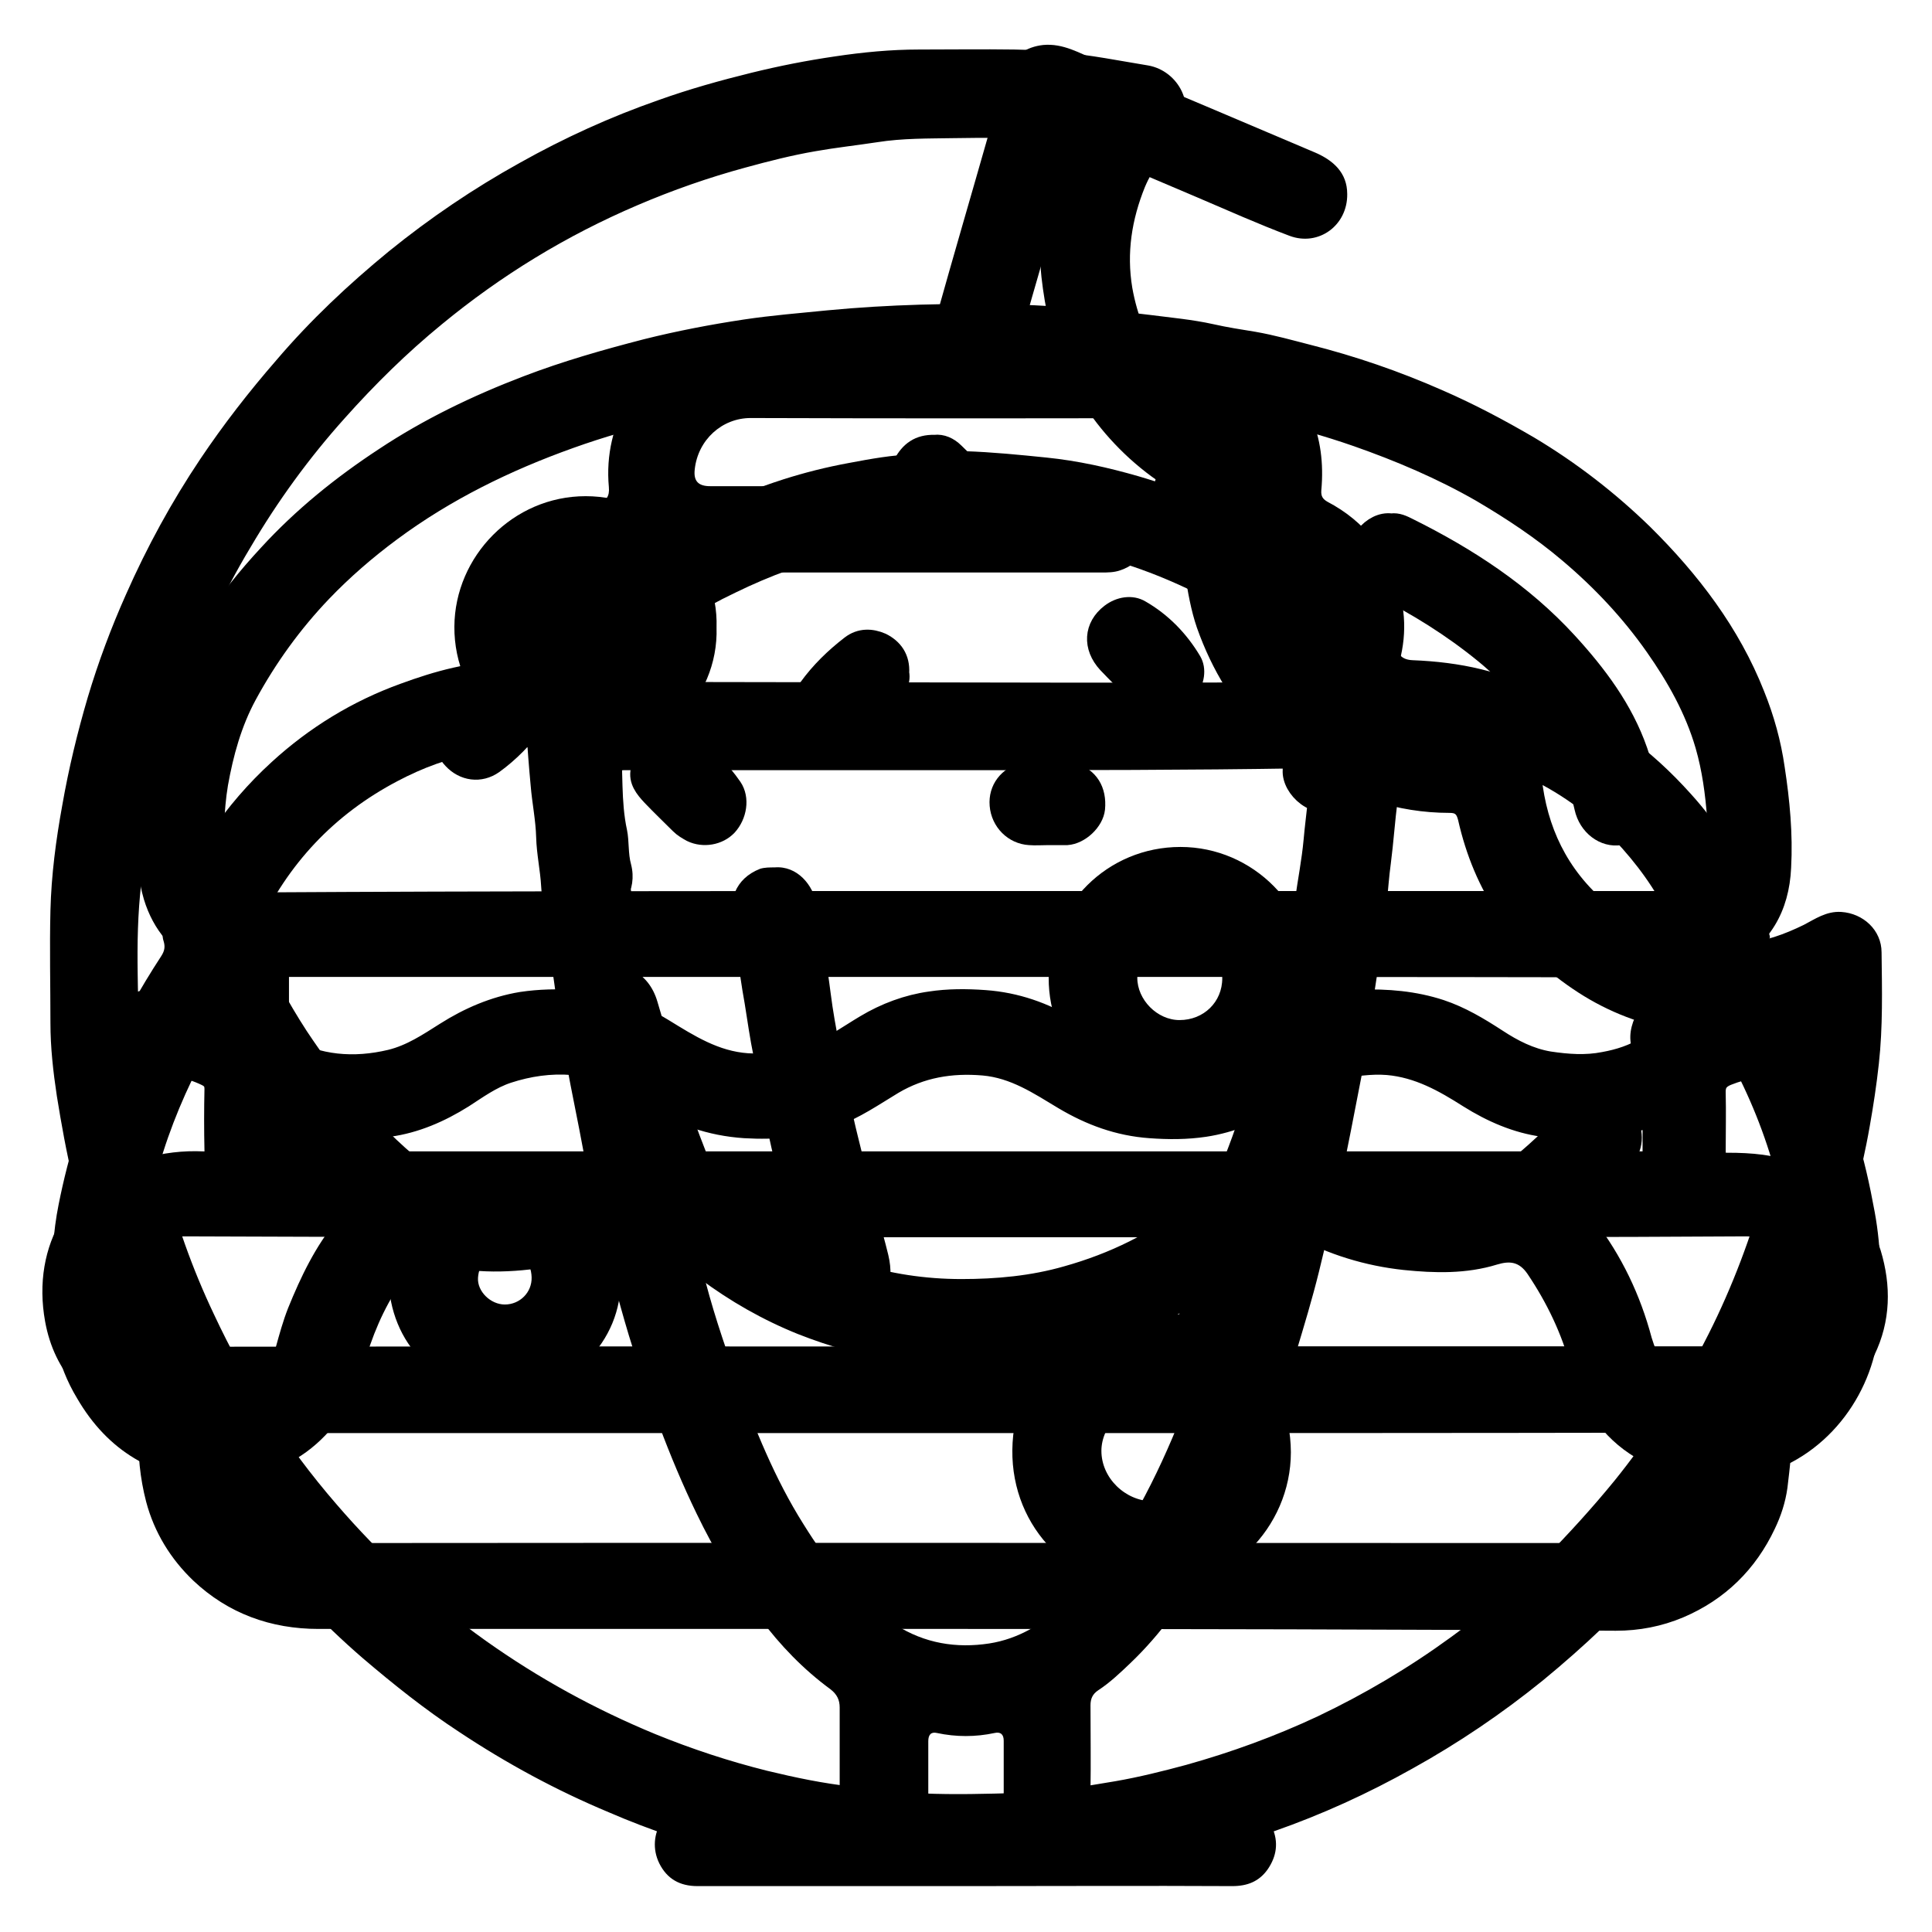 <?xml version="1.0" encoding="utf-8"?>
<!-- Generator: Adobe Illustrator 22.1.0, SVG Export Plug-In . SVG Version: 6.00 Build 0)  -->
<svg version="1.1" xmlns="http://www.w3.org/2000/svg" xmlns:xlink="http://www.w3.org/1999/xlink" x="0px" y="0px"
	 viewBox="0 0 425.2 425.2" style="enable-background:new 0 0 425.2 425.2;" xml:space="preserve">
<style type="text/css">
	.st0{stroke:#000000;stroke-miterlimit:10;}
	.st1{stroke:#000000;stroke-width:4;stroke-miterlimit:10;}
</style>
<g id="batidos">
	<g>
		<path d="M212.6,415.1c-19.7,0-39.4,0-59.1,0c-3.9,0-6.7-1.6-8.4-5c-3.1-6.3,1.5-13.6,8.6-13.7c9.4-0.1,18.8,0,28.2,0
			c2.9,0,2.9,0,2.9-3c0-5.9,0-11.7,0-17.6c0-1.7-0.6-2.9-2-4c-6-4.4-11.1-9.7-15.5-15.6c-5.4-7.2-10.1-15-14-23.1
			c-6.1-12.6-10.8-25.8-14.9-39.2c-2.5-8.3-4.6-16.7-6.7-25.1c-1.7-6.7-2.9-13.4-4.2-20.2c-1.3-6.5-2.6-13-3.7-19.5
			c-0.7-4.2-1.2-8.4-1.8-12.6c-0.7-4.9-1.4-9.7-2.1-14.6c-0.3-2.3-0.7-4.6-0.8-6.8c-0.2-3.6-1-7.1-1.1-10.8
			c-0.1-3.8-0.9-7.6-1.2-11.3c-0.4-4.2-0.7-8.4-1-12.6c-0.2-2.3,0.7-4.7,2.2-6.6c0.8-1,0.9-2,0.4-3.3c-4.3-10.2-3.2-20.1,2.5-29.4
			c2.7-4.3,6.4-7.7,10.9-10.1c1.6-0.9,2.4-1.7,2.2-3.8c-1.3-14.1,6.5-26.8,19.5-32.3c4.5-1.9,9.2-2.2,13.9-2.3
			c11.7-0.1,23.3-0.1,35,0c2,0,3-0.4,3.6-2.6c3.8-13.6,7.8-27.2,11.7-40.9c1.3-4.4,2.6-8.8,3.9-13.2c1.1-3.6,4.3-5.6,8-6
			c4.4-0.4,8,1.8,11.8,3.4c16.1,6.7,32.1,13.5,48.1,20.3c3.9,1.7,7,4.4,7,9.1c0.1,6.9-6.3,11.6-12.7,9.2c-6.9-2.6-13.6-5.6-20.4-8.5
			c-8.2-3.5-16.5-7-24.7-10.5c-1.4-0.6-2.1-0.5-2.5,1.1c-1.7,6-3.5,12-5.2,17.9c-1.7,6.1-3.5,12.1-5.2,18.2c-0.6,2-0.3,2.3,1.7,2.4
			c8.8,0,17.5,0.1,26.3,0c3.7,0,7.4,0.1,11,0.6c4.9,0.6,9.5,2.6,13.5,5.7c9.5,7.4,13.6,17.1,12.5,29.1c-0.1,1.3,0.3,1.9,1.3,2.5
			c8.4,4.4,13.5,11.2,16,20.3c1.8,6.8,0.9,13.3-1.7,19.7c-0.5,1.3-0.4,2.2,0.3,3.3c2.2,3.1,2.7,6.4,2,10.1
			c-0.8,4.1-0.5,8.2-1.1,12.3c-0.6,4.6-0.9,9.3-1.5,13.9c-0.4,2.9-0.6,5.9-0.9,8.8c-0.7,5.4-1.3,10.8-2.2,16.2
			c-0.7,4.3-1.2,8.6-1.8,12.8c-0.5,3.4-1.1,6.8-1.8,10.3c-0.7,3.6-1.4,7.2-2.1,10.8c-0.9,4.4-1.7,8.7-2.7,13.1
			c-1.3,6-2.9,11.8-4.3,17.8c-1.5,6.1-3.3,12-5.1,18c-2.2,7.6-5,15.1-8,22.4c-3.3,8.3-7.2,16.4-11.8,24.1
			c-4.7,7.9-9.9,15.3-16.6,21.7c-2.2,2.1-4.5,4.3-7.1,6c-1.2,0.8-1.7,1.8-1.7,3.3c0,6.3,0.1,12.5,0,18.8c0,1.7,0.7,2.3,2.3,2.3
			c9.6-0.1,19.2-0.1,28.8,0c4.1,0,7.2,2,8.9,5.8c1.4,3.2,1,6.3-1,9.2c-1.9,2.7-4.5,3.7-7.8,3.7C251.9,415,232.2,415.1,212.6,415.1z
			 M212.6,169.5c-24.4,0-48.8,0-73.3,0c-0.7,0-1.3,0-2,0c-0.8,0-1.1,0.4-1.1,1.2c0,4.7,0.8,9.4,1.2,14.1c0.2,2.4,0.4,4.8,0.8,7.2
			c0.5,3,1.1,6.1,1.3,9.1c0.3,4.7,1.2,9.4,1.9,14c0.6,4.8,1.6,9.6,2.3,14.3c0.3,1.9,0.6,3.9,0.9,5.8c0.6,3.4,1.5,6.8,2.1,10.2
			c0.9,5.6,2.3,11.2,3.5,16.7c1.3,5.7,3,11.3,4.3,16.9c2,8.3,4.7,16.4,7.6,24.4c4,11,8.4,22,14.7,32c5.4,8.7,11.6,16.6,20.3,22.2
			c6.4,4.1,13.4,5.2,20.6,4.1c6.5-1,11.9-4.4,16.7-8.7c6.8-6.1,12-13.5,16.3-21.4c7.2-13.1,12.3-27.1,16.8-41.4
			c2-6.3,3.5-12.6,5.3-18.9c1.3-4.9,2.5-9.8,3.5-14.7c0.8-4.4,1.9-8.8,2.8-13.3c0.7-3.3,1.2-6.7,1.8-10.1c0.7-4.3,1.4-8.5,2-12.8
			c0.6-3.9,1.4-7.9,1.9-11.8c0.5-5.2,1.2-10.3,1.9-15.4c0.9-7.1,1.6-14.2,2.2-21.3c0.2-2.9,0.2-2.8-2.7-2.8
			C261.7,169.5,237.1,169.5,212.6,169.5z M212.6,150.2c14.5,0,29,0.1,43.4,0c7.7,0,15.4,0.1,23.1-0.2c6.8-0.3,13-7.8,10-16
			c-1.7-4.8-6.2-7.7-11.5-7.9c-4.4-0.1-7.6-2.3-9-6.4c-1-3.1-0.6-6.1,1.2-8.9c1.4-2.3,2.4-4.9,2.2-7.5c-0.5-6.5-5.8-11.3-12.2-11.3
			c-31.5,0.1-63.1,0.1-94.6,0c-6.3,0-11.6,4.8-12.3,11.3c-0.3,2.6,0.8,3.7,3.4,3.7c3.2,0,6.5,0,9.7,0c25.9,0,51.7,0,77.6,0
			c4.6,0,8.8,3.4,9.5,7.5c0.8,5-1.8,9.4-6.5,11c-1.4,0.5-2.8,0.5-4.3,0.5c-31.5,0-62.9,0-94.4,0c-2.4,0-4.6,0.5-6.6,1.6
			c-5,2.9-6.6,7.3-5.9,12.9c0.6,4.1,5.1,8.8,9.2,9.2c2.8,0.2,5.5,0.4,8.3,0.4C172.9,150.1,192.7,150.2,212.6,150.2z M212.6,396.3
			c2.2,0,4.3,0,6.5,0c1.2,0,1.8-0.5,1.8-1.8c0-3.8,0-7.6,0-11.4c0-1.4-0.7-2-2-1.7c-4.2,0.9-8.5,0.9-12.7,0
			c-1.3-0.3-1.9,0.4-1.9,1.8c0,3.8,0,7.6,0,11.4c0,1.3,0.6,1.8,1.8,1.8C208.3,396.3,210.4,396.3,212.6,396.3z"/>
		<path d="M170.5,190.9c4.9-0.4,8.5,3.8,9.3,8.4c1,6.4,2.2,12.8,3,19.2c1,8,2.9,15.8,4.3,23.8c0.9,5.2,2.4,10.2,3.5,15.3
			c1.4,6.3,3.4,12.4,4.9,18.6c1.5,6.4-0.5,10.8-6.5,12.9c-3.8,1.3-8.9-0.8-10.7-4.5c-1.6-3.2-2.2-6.7-3.1-10.1
			c-1.3-4.5-2.5-9.1-3.5-13.7c-1.3-5.6-2.7-11.1-3.6-16.7c-0.8-4.8-1.9-9.6-2.8-14.5c-0.7-3.9-1.2-7.8-1.9-11.6
			c-0.7-4.6-1.4-9.2-2.2-13.8c-1-5.9,0.5-10.8,6.1-13C168.3,190.9,169.4,190.9,170.5,190.9z"/>
	</g>
</g>
<g id="galletas">
	<g>
		<path class="st0" d="M212.5,413.7c-7.1,0.1-14.1,0.2-21.2-0.6c-4.6-0.5-9.3-1.1-13.9-2c-5.2-1-10.3-2.1-15.4-3.3
			c-9.5-2.4-18.8-5.5-27.8-9.4c-11.5-4.8-22.4-10.7-32.8-17.6c-7.5-4.9-14.5-10.5-21.3-16.3c-8.9-7.7-16.9-16.2-24.3-25.2
			c-7.3-9-13.8-18.6-19.4-28.7c-5.5-9.8-10.1-19.9-13.8-30.5c-2.4-6.7-4.3-13.5-6-20.4c-1.5-6.2-2.6-12.4-3.6-18.6
			c-0.8-5.3-1.4-10.6-1.4-16c0-8.2-0.2-16.5,0-24.7c0.2-7.8,1.2-15.4,2.6-23.1c1.4-8,3.3-15.9,5.6-23.7c2.3-7.7,5.1-15.2,8.4-22.6
			c4.6-10.4,10-20.3,16.3-29.7c5.1-7.6,10.7-14.8,16.7-21.7C68.7,70.8,77,63,85.9,55.7c9-7.3,18.6-13.8,28.7-19.4
			c9.8-5.5,19.9-10.1,30.5-13.8c6.7-2.4,13.5-4.3,20.4-6c6.1-1.5,12.2-2.7,18.4-3.6c6-0.9,12.2-1.5,18.3-1.5c7,0,14-0.1,21,0
			c6.7,0.1,13.4,0.8,20,1.9c3.1,0.5,6.3,1.1,9.4,1.6c6.3,1.1,10.4,8.5,6.2,14.5c-2.6,3.7-5.5,7.3-7.3,11.6
			c-2.9,7.2-4.1,14.6-2.8,22.4c1.1,6.2,3.4,12,7.1,17c4.7,6.5,10.9,11.1,18.5,13.9c3.4,1.3,6.2,3.3,7.3,7.1c0.9,3-0.2,5.8-0.9,8.6
			c-1.4,5.3-1.5,10.6-0.7,16.1c0.8,5.5,2.9,10.4,5.8,15c3,4.9,7.1,8.9,12,12c3.6,2.3,7.4,4.2,11.6,5.2c5.5,1.3,11.1,1.8,16.7,0.6
			c4.8-1.1,9.1,0.6,11.5,4.7c0.6,1,0.9,2.1,0.9,3.4c0.4,11.2,3.8,21.2,11.7,29.3c5.5,5.6,12.2,9.3,19.9,11.2
			c4.5,1.1,9.1,0.9,13.7,0.6c4.7-0.4,9.1-2,13.4-4.1c2.5-1.3,4.9-3,8-2.8c4.6,0.3,8.4,3.8,8.4,8.4c0.1,8.2,0.3,16.4-0.6,24.5
			c-0.5,4.6-1.2,9.2-2,13.7c-0.9,5.2-2.1,10.3-3.3,15.5c-2.3,9.4-5.5,18.5-9.2,27.4c-4.9,11.6-10.8,22.7-17.7,33.1
			c-5,7.5-10.5,14.5-16.3,21.3c-7.7,8.9-16.2,16.9-25.2,24.3c-9,7.3-18.6,13.8-28.7,19.4c-9.8,5.5-19.9,10.1-30.5,13.8
			c-6.7,2.4-13.5,4.3-20.4,6c-6.2,1.5-12.5,2.7-18.8,3.6c-7.8,1.1-15.7,1.7-23.6,1.5C215.6,413.7,214,413.7,212.5,413.7z
			 M377.8,227.1c-3.1,0.5-6.6-0.3-10-1c-7.7-1.5-14.8-4.4-21.4-8.9c-13.3-9-21.5-21.3-25-36.8c-0.4-1.6-0.9-2-2.4-2
			c-5.7,0-11.2-0.9-16.5-2.6c-18.9-6.3-31.9-18.9-38.6-37.8c-1.3-3.8-2-7.8-2.6-11.8c-0.6-4.4-0.9-8.7,0.1-13c0.6-2.8,0.4-4-2.2-5.3
			c-3.8-2-7.2-4.6-10.3-7.4c-5.9-5.4-10.7-11.8-14-19.2c-2.9-6.5-4.4-13.3-5.2-20.4c-0.7-6.4,0.4-12.5,1.8-18.6
			c0.8-3.4,2-6.8,3.5-9.9c0.5-1,0.2-1.4-0.9-1.5c-1.4,0-2.9,0-4.3-0.2c-6.6-1-13.2-0.9-19.8-0.8c-5.7,0.1-11.3,0-17,0.9
			c-4.6,0.7-9.2,1.2-13.7,2c-5.2,0.9-10.3,2.2-15.4,3.6c-8.1,2.2-16.1,5-23.8,8.3c-15.7,6.7-30.1,15.5-43.2,26.3
			c-7.7,6.3-14.8,13.3-21.4,20.7c-7.9,8.8-14.8,18.3-20.8,28.5C48.2,131,43,142.5,39,154.6c-2.3,6.9-4.2,14-5.7,21.1
			c-1.2,6.1-2,12.3-2.7,18.6c-0.8,6.7-0.9,13.4-0.8,20.1c0.1,7.8,0.4,15.6,1.7,23.4c1.1,6.8,2.3,13.5,3.9,20.1
			c2.7,10.9,6.4,21.4,11.2,31.5c7.1,15.2,16,29.2,27,41.9c9.8,11.4,20.8,21.5,33,30.2c11.7,8.3,24.1,15.1,37.4,20.6
			c8.1,3.3,16.3,6,24.7,8.1c6.2,1.5,12.4,2.8,18.8,3.5c5.2,0.6,10.3,1.3,15.6,1.5c7,0.3,14,0.1,21-0.1c7.3-0.2,14.4-1.4,21.5-2.6
			c5.2-0.9,10.4-2.2,15.6-3.6c10-2.8,19.6-6.3,29-10.7c10.3-4.9,20.1-10.7,29.3-17.4c7.3-5.3,14.3-11,20.7-17.4
			c5.4-5.5,10.6-11.2,15.5-17.2c7.2-8.9,13.3-18.4,18.7-28.4c5.6-10.4,10-21.3,13.4-32.6c1.7-5.9,3.2-11.8,4.3-17.8
			c0.6-3.6,1.4-7.2,1.8-10.8c0.4-3.4,0.9-6.7,1.2-10.1c0.1-1.2-0.2-1.8-1.7-1.4C388.4,226.5,383.4,227.3,377.8,227.1z"/>
		<path class="st0" d="M283.6,319.6c0,16.5-13.8,30.1-30.4,29.9c-16.8-0.2-30.1-13.3-29.9-30.4c0.2-17,13.1-29.9,30.1-29.9
			C270.4,289.2,283.5,302.6,283.6,319.6z M264.8,319.5c0.5-6.2-5.2-11.5-11.2-11.6c-6.3-0.1-11.7,5.6-11.7,11.4
			c0,6.3,5.5,11.5,11.6,11.6C259.3,331,265.5,325.3,264.8,319.5z"/>
		<path class="st0" d="M157.2,138.1c0.5,15.7-13,28.5-28.3,28.5c-15.2,0-28.5-12.7-28.4-28.7c0.1-15.2,12.7-28.2,28.4-28.2
			C144.7,109.7,157.7,122.8,157.2,138.1z M128.9,147.8c5.5,0,9.8-4.4,9.8-9.9c-0.1-5-4.8-9.7-9.7-9.7c-5.1,0-9.8,4.8-9.7,9.9
			C119.3,143.6,123.5,147.8,128.9,147.8z"/>
		<path class="st0" d="M259.7,243.6c-16.2,0.2-28.5-13.2-28.4-28.4c0.1-15.7,12.7-28.3,28.5-28.3c15.8,0,28.5,13.1,28.4,28.4
			C288.2,230.6,275.7,244,259.7,243.6z M269.5,215.3c0-5.4-4.4-9.7-9.7-9.7c-5.2,0-9.9,4.6-10,9.6c0,5.1,4.6,9.8,9.8,9.8
			C265.2,225,269.5,220.8,269.5,215.3z"/>
		<path class="st0" d="M136.1,281.2c0.4,14-11.2,25.2-25,25c-14.4-0.2-24.9-10.6-25.1-25.1c-0.1-13,9.6-24.8,25.4-25.1
			C124.4,255.9,136.8,267.7,136.1,281.2z M111.3,275c-4.2-0.4-6.4,3-6.6,6.2c-0.2,3.3,3,6.4,6.4,6.4c3.6,0,6.5-2.9,6.4-6.5
			C117.4,277.4,114.9,274.6,111.3,275z"/>
	</g>
</g>
<g id="bolleria">
	<g>
		<path d="M11.6,284.1c-0.3-6.8,0.1-13,1.3-19c2.2-11.1,5.6-21.8,10.2-32.2c3.5-7.8,7.7-15.3,12.4-22.5c0.7-1.1,0.9-2,0.5-3.3
			c-0.6-1.8,0.2-3.7,0.8-5.3c5-13.2,12.6-24.6,23-34.1c8.3-7.6,17.8-13.4,28.3-17.2c7.6-2.8,15.5-5,23.8-5c0.3,0,0.5,0,0.8-0.1
			c4.8-0.9,4.5,0.1,5.4-5c0.5-2.6,2-4.5,4-6.1c5.5-4.6,11-9.2,17.1-13.1c10.4-6.7,21.4-11.9,33.2-15.7c4.7-1.5,9.5-2.7,14.4-3.6
			c4.8-0.9,9.6-1.8,14.5-1.9c3.7-0.1,7.4-0.9,11.1-0.7c6,0.2,12,0.8,17.9,1.4c6.9,0.7,13.6,2.2,20.2,4.1c9.6,2.8,18.8,6.7,27.5,11.6
			c5.9,3.3,11.5,7,16.9,11.1c3,2.3,5.7,4.8,8.6,7.2c2.2,1.9,3.6,4.1,3.8,7.1c0.2,2.2,1.2,3.4,3.6,3.5c5.1,0.2,10.2,0.8,15.1,2
			c5.2,1.3,10.3,2.9,15.2,5c12,5.1,22.2,12.7,30.9,22.4c6.1,6.7,10.8,14.4,14.5,22.7c1.1,2.6,2.3,5.1,2.7,7.9
			c0.1,0.4,0.3,0.9,0.2,1.1c-1.3,2.7,0.4,4.5,1.7,6.4c7.5,11.2,13,23.4,17.1,36.2c1.9,5.8,3.2,11.8,4.3,17.8
			c1.5,8.2,1.5,16.4,1,24.6c-0.9,14.4-10.6,28.8-26.2,33.2c-9.8,2.8-18.9,1.2-27.4-3.8c-7.5-4.5-12-11.4-14.3-19.9
			c-2-7.4-5.2-14.1-9.5-20.5c-1.9-2.8-4-2.9-6.7-2.1c-6.8,2.1-13.8,1.9-20.6,1.2c-8.4-0.9-16.6-3.4-24.1-7.5c-1-0.5-1.7-0.4-2.4,0.4
			c-6.8,6.6-14.3,12.2-22.7,16.6c-6.5,3.5-13.3,6.2-20.5,8.1c-9.4,2.5-18.9,3.8-28.6,3.7c-4.3-0.1-8.6-0.8-12.8-1.3
			c-7.7-1-15.1-3.1-22.2-5.9c-7.7-3.1-14.9-7.2-21.6-12.2c-3.7-2.8-7.3-5.8-10.6-9c-0.9-0.9-1.7-0.9-2.8-0.3
			c-6.1,3.2-12.6,5.5-19.3,6.6c-8.5,1.5-17,1.7-25.4-0.5c-0.8-0.2-1.7-0.2-2.5-0.5c-1.1-0.5-1.7,0-2.3,0.8
			c-4.3,5.2-7.4,11.1-9.6,17.4c-1.9,5.3-3,10.8-6.3,15.6c-4.5,6.4-10.3,10.8-17.9,12.9c-3.3,0.9-6.7,1.8-10.2,1.6
			c-13.3-0.7-23.4-6.7-30.1-18.2C12.4,300.2,10.9,292,11.6,284.1z M212.5,119c-3.5,0-7.2-0.4-10.8,0.1c-5.4,0.7-10.8,1.6-16.1,2.8
			c-8.3,1.9-16.1,4.8-23.7,8.5c-7.8,3.7-15.1,8.3-21.7,13.9c-1.3,1.1-3.1,1.8-3.3,3.9c-0.3,2.9-0.8,5.7-0.6,8.6
			c0.3,5.4,0.6,10.8,0.7,16.2c0.1,3.2,0.3,6.5,1,9.7c0.5,2.5,0.2,5.1,0.9,7.6c1.4,5.5-1.8,10.9-7.4,12.4c-4.5,1.2-10-2.3-11.2-7.2
			c-0.7-2.8-0.8-5.7-1.2-8.5c-0.8-6.8-1.6-13.7-1.7-20.6c0-1.4-0.6-2-2-2c-3.6,0-7,0.9-10.4,1.4c-6.2,1-12,3.2-17.5,6.1
			c-13.9,7.3-24.2,18.2-30.8,32.6c-0.5,1-0.5,1.8,0,2.8c3.2,6.7,6.7,13.3,10.8,19.6c7.7,11.6,16.6,22.2,27.7,30.7
			c1.9,1.5,4,2.2,6.2,2.6c4.6,0.7,9.3,0.9,14,0.2c6.5-1,12.5-3,18.1-6.3c0.9-0.5,1.2-1.1,0.8-2.1c-3-8.8-5.9-17.6-8.1-26.6
			c-1.2-5,0-9,4.6-11.4c6.1-3.1,12-0.1,13.9,6.5c2.1,7,4,14,6.3,21c1.8,5.6,4,11,6.1,16.5c0.4,1.1,0.8,2.1,1.6,2.9
			c2.8,2.5,5.8,4.9,8.9,7c13.3,8.8,27.9,13.6,44,13.6c7.7,0,15.3-0.7,22.6-2.8c10-2.8,19.3-7.3,27.5-13.9c2.2-1.8,5-3.2,6.1-5.9
			c4.9-11.7,8.5-23.8,11.9-36c1.1-3.8,1.8-7.6,2.6-11.4c1-4.4,2.1-8.9,2.7-13.4c0.6-4.4,1.5-8.9,1.9-13.3c0.5-5.7,1.5-11.4,1.4-17.1
			c0-0.9,0-1.8,0.1-2.7c0.4-4.9,0.6-9.9,0.2-14.9c-0.2-2-0.6-3.7-2.4-4.8c-1.1-0.7-2.2-1.6-3.3-2.5c-6.6-5.4-14-9.6-21.7-13.3
			c-8.7-4.1-17.8-7.1-27.3-8.8C227,119.3,219.9,118.3,212.5,119z M378,306.5c1.2-0.1,2.5,0.1,3.7-0.3c7.8-2.4,11.2-7.6,12.5-15.3
			c0.8-4.3,0.7-8.8,0.3-13.2c-0.6-6.5-1.9-12.8-3.6-19c-2.4-9-5.9-17.7-10.4-25.9c-0.5-1-0.7-2.6-1.7-2.6c-1,0-1.3,1.6-1.9,2.5
			c-2,3.3-5,5.4-8.9,5.1c-4.1-0.2-7.3-2.5-8.7-6.6c-1-2.9-0.4-5.6,1-8.3c2.7-5.2,6-10.1,8.2-15.6c0.4-1,0.5-1.8,0-2.8
			c-2.8-6.6-6.7-12.4-11.4-17.7c-5.9-6.6-12.7-11.8-20.7-15.6c-5.3-2.6-10.8-4.6-16.6-5.6c-3.3-0.5-6.5-1.4-9.9-1.4
			c-1.6,0-2.1,0.6-2.2,2.2c-0.5,5.9-0.7,11.8-1.4,17.7c-0.8,7.1-1.9,14.2-3.1,21.2c-1.2,6.7-2.6,13.3-4.3,19.8
			c-2.2,8.8-4.9,17.5-7.9,26c-0.5,1.4-0.3,2.1,1,2.8c5.6,3.3,11.6,5.2,18,6.2c4.8,0.7,9.4,0.4,14-0.3c1.7-0.3,3.6-0.6,5.1-1.8
			c5-3.9,9.8-8.1,14.1-12.7c1-1.1,2.1-1.9,3.3-2.8c4.1-3.2,11.7-1.8,14,3.9c1.8,4.4,0.6,8.2-2.6,11.5c-2.1,2.2-4.3,4.4-6.5,6.5
			c-2,2-2.1,2-0.4,4.3c5.9,7.7,10,16.3,12.5,25.7C366,302.7,370.8,306.7,378,306.5z M47,306.4c6.5,0.5,11.9-3.5,13.7-9.9
			c0.8-2.9,1.6-5.8,2.7-8.6c2.8-6.9,6-13.6,10.8-19.4c1.2-1.5,1.1-2.4-0.3-3.7c-6.3-5.8-11.7-12.3-16.8-19.1
			c-3.4-4.5-6.5-9.2-9.3-14c-1.1-1.9-1.5-1.9-2.4-0.2c-4.4,8.1-8,16.6-10.5,25.4c-2,7-3.5,14.1-4.2,21.4c-0.5,5.4-0.3,10.5,1,15.7
			C33.5,301.2,39.8,306.9,47,306.4z"/>
	</g>
</g>
<g id="burgers">
	<g>
		<path class="st1" d="M212.6,356.5c-47.5,0-95,0-142.5,0c-10,0-18.9-3.2-26.2-10.1c-4.7-4.5-8.1-10-9.8-16.4
			c-1.3-5-1.8-10.1-1.6-15.3c0.1-1.6-0.4-2.5-2.1-3.1c-9.9-3.7-16.6-10.6-18.5-21.1c-2.9-16,5.4-29.4,20.2-33.6
			c4.1-1.2,8.3-1.7,12.6-1.5c1.7,0.1,2.4-0.5,2.3-2.2c-0.1-4.5-0.1-9,0-13.5c0-1.4-0.5-2.1-1.7-2.7c-3.9-1.9-8.1-2.5-12.3-2.7
			c-3.7-0.2-6.2-2.1-7.3-5.9c-0.7-2.5,0.9-5.9,3.5-7.5c1.4-0.9,3-1.1,4.5-1c3.9,0.4,8,0,11.7,1.7c0.9,0.4,1.5-0.1,1.6-1.1
			c0-2.5,0-5.1,0-7.6c0-1.1-0.8-1.6-1.7-2c-5.9-2.7-9.8-7.3-11.7-13.5c-0.6-2-1-4.1-1.1-6.1c-0.4-6.5,0.3-12.9,1-19.3
			c0.6-5.6,2.1-11.1,4-16.5c4.7-12.8,12.2-23.7,21.4-33.6c7.6-8.3,16.3-15.3,25.6-21.4c9.8-6.5,20.4-11.6,31.4-15.8
			c8.6-3.3,17.4-5.8,26.3-8.1c7.2-1.8,14.5-3.2,21.8-4.3c6-0.9,12.2-1.4,18.2-2c13.6-1.3,27.1-1.6,40.7-1.3
			c6.3,0.2,12.6,0.6,18.9,1.2c3.7,0.4,7.4,0.6,11.1,1.1c4.6,0.6,9.2,1,13.7,2c3.1,0.7,6.3,1.2,9.4,1.7c4,0.7,7.9,1.8,11.8,2.8
			c9.9,2.5,19.5,5.8,28.8,9.9c6.9,3,13.5,6.5,20,10.3c9.2,5.5,17.6,12,25.2,19.4c10.4,10.3,19.2,21.8,24.6,35.5
			c2.1,5.2,3.6,10.6,4.4,16.2c1.1,7.2,1.8,14.5,1.4,21.8c-0.4,8.9-4.3,15.8-12.4,19.8c-1.4,0.7-2.1,1.6-2,3.2c0.1,2.1,0,4.2,0,6.3
			c0,1.4,0.6,1.8,2,1.4c4.5-1.5,9.1-1.7,13.7-1.2c3.2,0.3,6,4,5.8,7.1c-0.2,3.6-3.3,6.9-6.7,7c-4.3,0.2-8.4,0.8-12.4,2.4
			c-1.7,0.7-2.5,1.7-2.4,3.7c0.1,4.2,0,8.4,0,12.5c0,2.5,0.1,2.6,2.5,2.6c5,0,9.9,0.4,14.6,2.2c8.5,3.2,14.4,9.2,17.1,17.9
			c2.2,7.3,2.1,14.6-1.3,21.6c-3.5,7.2-9.1,12.2-16.8,14.7c-1.2,0.4-1.8,1-1.7,2.2c0.3,4.3-0.3,8.6-0.8,12.9
			c-0.4,2.9-1.3,5.7-2.6,8.4c-4,8.5-10.4,14.8-19.1,18.5c-4.5,1.9-9.2,2.8-14.1,2.8C308.2,356.6,260.4,356.5,212.6,356.5z
			 M212.4,198.1c51.8,0,103.7,0,155.5,0c0.8,0,1.6,0,2.4,0c4.5-0.2,7.4-3.1,7.5-7.6c0-3.5,0.2-7.1-0.1-10.6
			c-0.4-5.3-1.1-10.6-2.6-15.8c-2.3-7.9-6.3-15-11-21.7c-5.4-7.7-11.8-14.5-18.9-20.5c-6-5.1-12.5-9.4-19.3-13.4
			c-8.7-5-17.9-8.9-27.3-12.2c-6.6-2.3-13.4-4.2-20.3-5.8c-6-1.4-12.1-2.6-18.2-3.5c-5.1-0.8-10.2-1.4-15.3-1.8
			c-7-0.6-14-1.3-21.1-1.4c-8.2-0.1-16.3-0.2-24.5,0c-5.9,0.1-11.7,0.7-17.6,1.2c-5.8,0.5-11.6,1.1-17.3,2.1
			c-6.1,1.1-12.1,2.2-18.2,3.6c-7,1.6-13.9,3.6-20.6,6c-14,5-27.3,11.5-39.3,20.4c-5.4,4-10.5,8.4-15.2,13.3
			c-6.5,6.8-12,14.4-16.5,22.7c-3.3,6.1-5.1,12.7-6.3,19.4c-1,6-1,12.1-0.9,18.2c0.1,4.2,2.4,7,6.5,7.6c1,0.1,2,0.1,2.9,0.1
			C108.7,198.1,160.5,198.1,212.4,198.1z M287.9,270.3c-17.3,0-34.6,0-52,0c-15.4,0-30.7,0-46.1,0c-2.3,0-2.3,0.1-1.4,2.1
			c1.8,4,2.8,8.1,2.6,12.5c-0.2,3.6-2.9,6.4-6.7,6.7c-3.8,0.3-6.8-2-7.6-5.6c-0.4-1.9-0.4-3.9-1-5.8c-2.1-6.2-7.4-10-14-10
			c-40.4,0-80.8,0.1-121.2-0.1c-7.3,0-14,6.1-14.6,12.8c-0.7,8.6,6.1,15.5,13.6,15.5c69.7-0.1,139.5-0.1,209.2,0
			c5.7,0,11.2-4.5,12.9-9c0.8-2.2,0.8-4.5,1.3-6.7c1-3.7,3.8-5.9,8-5.6c3.1,0.2,6,3.5,6.2,6.8c0.2,4.3-0.8,8.3-2.5,12.1
			c-1,2.2-1,2.3,1.4,2.3c36.4,0,72.8,0,109.2,0c1.4,0,2.8-0.2,4.2-0.7c8.1-2.9,11.1-10.7,8.7-18c-2-6.2-7.3-9.5-13.8-9.5
			C352.3,270.3,320.1,270.3,287.9,270.3z M212.6,313.4c-53.8,0-107.6,0-161.4,0c-0.7,0-1.4,0-2.2,0c-1,0-1.6,0.4-1.6,1.5
			c0.1,3.4-0.1,6.7,0.5,10.1c1.8,8.9,10.6,16.6,20.8,16.6c95.8-0.1,191.6,0,287.5,0c8.1,0,14.1-3.6,18.4-10.4
			c3.3-5.1,3.2-10.9,3-16.7c0-0.8-0.5-1.2-1.3-1.2c-0.8,0-1.6,0-2.4,0C320.2,313.4,266.4,313.4,212.6,313.4z M212.8,213
			c-49.1,0-98.2,0-147.2,0c-0.7,0-1.4,0-2.2,0c-1.2,0-1.8,0.5-1.8,1.8c0,4.4,0,8.9,0,13.3c0,0.9,0.3,1.6,1.2,2.1
			c7.3,4.1,15.1,4.7,23.1,2.8c4.5-1.1,8.2-3.6,12-6c5.2-3.3,10.8-5.7,16.8-6.7c4-0.6,8.1-0.7,12.3-0.4c6.9,0.5,13.2,2.7,19.1,6.3
			c5.7,3.5,11.3,7.1,18.4,7.6c5.1,0.3,10-0.2,14.7-2.1c4-1.6,7.4-4.1,11.1-6.3c4.5-2.7,9.4-4.5,14.4-5.2c3.9-0.6,8-0.6,12.1-0.3
			c6.9,0.5,13.1,2.7,18.9,6.2c5.7,3.4,11.2,7.1,18.2,7.6c6.9,0.5,13.2-0.4,19.1-4.1c8.1-5,16.2-9.5,26.2-9.8
			c6.1-0.2,12.1,0.3,17.9,2.2c4.5,1.5,8.5,3.9,12.5,6.5c3.5,2.3,7.2,4.2,11.4,4.9c4,0.6,8,0.9,12,0.1c3.3-0.6,6.4-1.6,9.3-3.4
			c0.8-0.5,1.2-1.2,1.2-2.1c0-4.4,0-8.8,0-13.1c0-1.2-0.5-1.8-1.7-1.8c-0.7,0-1.4,0-2.2,0C310.7,213,261.7,213,212.8,213z
			 M212.6,255.4c49,0,98,0,147,0c0.7,0,1.4,0,2.2,0c1.3,0,1.8-0.6,1.7-1.8c0-2,0-3.9,0-5.9c0-1.3-0.3-1.7-1.7-1.2
			c-7.3,2.5-14.8,2.7-22.2,1.7c-5.9-0.8-11.4-3.2-16.5-6.4c-5.5-3.5-11-6.6-17.7-7.2c-3.8-0.3-7.4,0.3-11,0.9
			c-4.8,0.9-8.7,3.8-12.7,6.3c-5.1,3.2-10.6,5.5-16.5,6.4c-4,0.6-8,0.6-12.1,0.3c-7-0.5-13.2-2.8-19.1-6.3
			c-5.5-3.3-10.8-6.9-17.6-7.5c-7.1-0.6-13.6,0.5-19.7,4.1c-4.3,2.6-8.5,5.5-13.2,7.2c-6.3,2.3-12.8,2.9-19.6,2.5
			c-7.6-0.5-14.4-2.9-20.7-6.9c-5.3-3.4-10.7-6.4-17.2-7c-4.9-0.4-9.6,0.3-14.2,1.8c-3.6,1.2-6.6,3.4-9.7,5.4
			c-5.1,3.2-10.6,5.6-16.5,6.4c-7.4,1-14.9,0.9-22-1.6c-1.7-0.6-1.9,0-1.9,1.4c0,1.4,0,2.7,0,4.1c0,3.3,0,3.3,3.4,3.3
			C114.2,255.4,163.4,255.4,212.6,255.4z"/>
		<path class="st1" d="M306.2,115c1.4-0.2,2.6,0.4,3.8,1c13.1,6.5,25.2,14.4,35.1,25.2c6.5,7.1,12.3,14.8,15.5,24
			c1.2,3.5,2.1,7.1,2.4,10.8c0.3,3.9-2.5,7.4-6.4,8c-3.6,0.6-7.2-2.1-8.1-6.2c-1.2-5.1-2.2-10.2-5.2-14.7
			c-4.7-7.1-10-13.6-16.7-19.1c-7.1-5.8-14.8-10.6-23-14.7c-2.2-1.1-3.9-2.6-4.8-5.1C297.5,119.8,301.9,114.4,306.2,115z"/>
		<path class="st1" d="M284.3,112.2c0,4.3-3.7,7.7-8,7c-3.7-0.5-7.4-1.4-11.1-2.3c-1.5-0.4-3.1-0.5-4.5-1.1c-4-1.5-5.8-5.1-4.6-9.3
			c1-3.5,5-5.7,8.7-4.8c4.4,1,8.9,2,13.3,3C281.6,105.5,284.8,108.6,284.3,112.2z"/>
		<path class="st1" d="M140.8,169.5c-0.3-3.2,1.4-5,3.6-6.4c2.5-1.5,5.3-1.4,7.5,0.4c3.5,2.8,6.8,5.9,9.4,9.7
			c1.7,2.5,1.1,6.3-1.1,8.7c-2,2.1-5.4,2.7-8.1,1.4c-0.9-0.5-1.8-1-2.6-1.8c-2.1-2.1-4.2-4.1-6.2-6.2
			C141.7,173.6,140.3,171.8,140.8,169.5z"/>
		<path class="st1" d="M284.3,169.5c-0.1-2.3,1.1-4,2.6-5.6c2.1-2.2,4.2-4.3,6.4-6.4c2-1.9,4.2-3.1,7.1-2.4c3.2,0.9,5,3.1,5.7,6.3
			c0.3,1.5-0.2,2.8-0.9,3.9c-2.8,4.3-6.3,8-10.7,10.6C289.7,178.9,284,173.6,284.3,169.5z"/>
		<path class="st1" d="M255.5,155c-2.2,0.4-3.9-0.9-5.4-2.4c-2.2-2.1-4.4-4.3-6.5-6.5c-3.4-3.7-3.1-8.3,0.7-11.2
			c2.1-1.6,4.8-2,6.8-0.8c4.7,2.7,8.5,6.6,11.3,11.3C264.7,149.3,260.4,155.7,255.5,155z"/>
		<path class="st1" d="M111.7,147.9c3.2-0.1,5.2,1.5,6.5,3.9c1.3,2.3,1.3,4.9-0.2,7.1c-2.6,3.6-5.7,6.8-9.3,9.4
			c-3,2.1-6.7,1.6-9.2-1.1c-2.3-2.4-2.7-6.1-0.6-9c2.6-3.4,5.7-6.4,9.1-9.1C109.2,148.2,110.5,147.8,111.7,147.9z"/>
		<path class="st1" d="M205.7,97.7c1.6-0.2,3.2,0.5,4.5,1.8c2.4,2.4,5,4.7,7.2,7.2c2,2.2,3.1,4.7,1.8,7.9c-1.8,4.5-7.3,6.3-11,3.3
			c-3.1-2.5-5.9-5.4-8.5-8.4c-1.9-2.2-2.5-4.7-1.1-7.5C200.1,99.2,202.2,97.6,205.7,97.7z"/>
		<path class="st1" d="M198.1,148.1c0.4,2.1-0.8,3.7-2.2,5.2c-2.1,2.2-4.2,4.4-6.5,6.5c-3.6,3.3-8,3.3-10.9,0
			c-2.1-2.3-2.5-6-0.7-8.5c2.6-3.6,5.8-6.7,9.3-9.4c2.2-1.7,4.7-1.6,7-0.6C196.7,142.6,198.3,144.8,198.1,148.1z"/>
		<path class="st1" d="M230.5,184c-1.3,0-2.6,0.1-3.9,0c-3.6-0.2-6.5-3.1-6.8-6.8c-0.3-3.6,2-6.5,5.5-7.4c3.6-0.9,7.2-0.9,10.8,0.1
			c3.6,1,5.5,4,5.1,8.1c-0.3,2.8-3.4,5.8-6.4,6C233.4,184,231.9,184,230.5,184C230.5,184,230.5,184,230.5,184z"/>
		<path class="st1" d="M140.8,122.7c0.1-2.8-0.6-5.7,1.6-8.2c1.6-1.8,4.7-3.1,6.9-2.4c3,0.9,5.1,2.6,5.7,5.8
			c0.5,3.1,0.5,6.2,0.1,9.4c-0.6,4.5-4.4,6.6-7.3,6.5c-3.7-0.2-7-3-6.9-7.1C140.8,125.3,140.8,124,140.8,122.7z"/>
	</g>
</g>
</svg>
